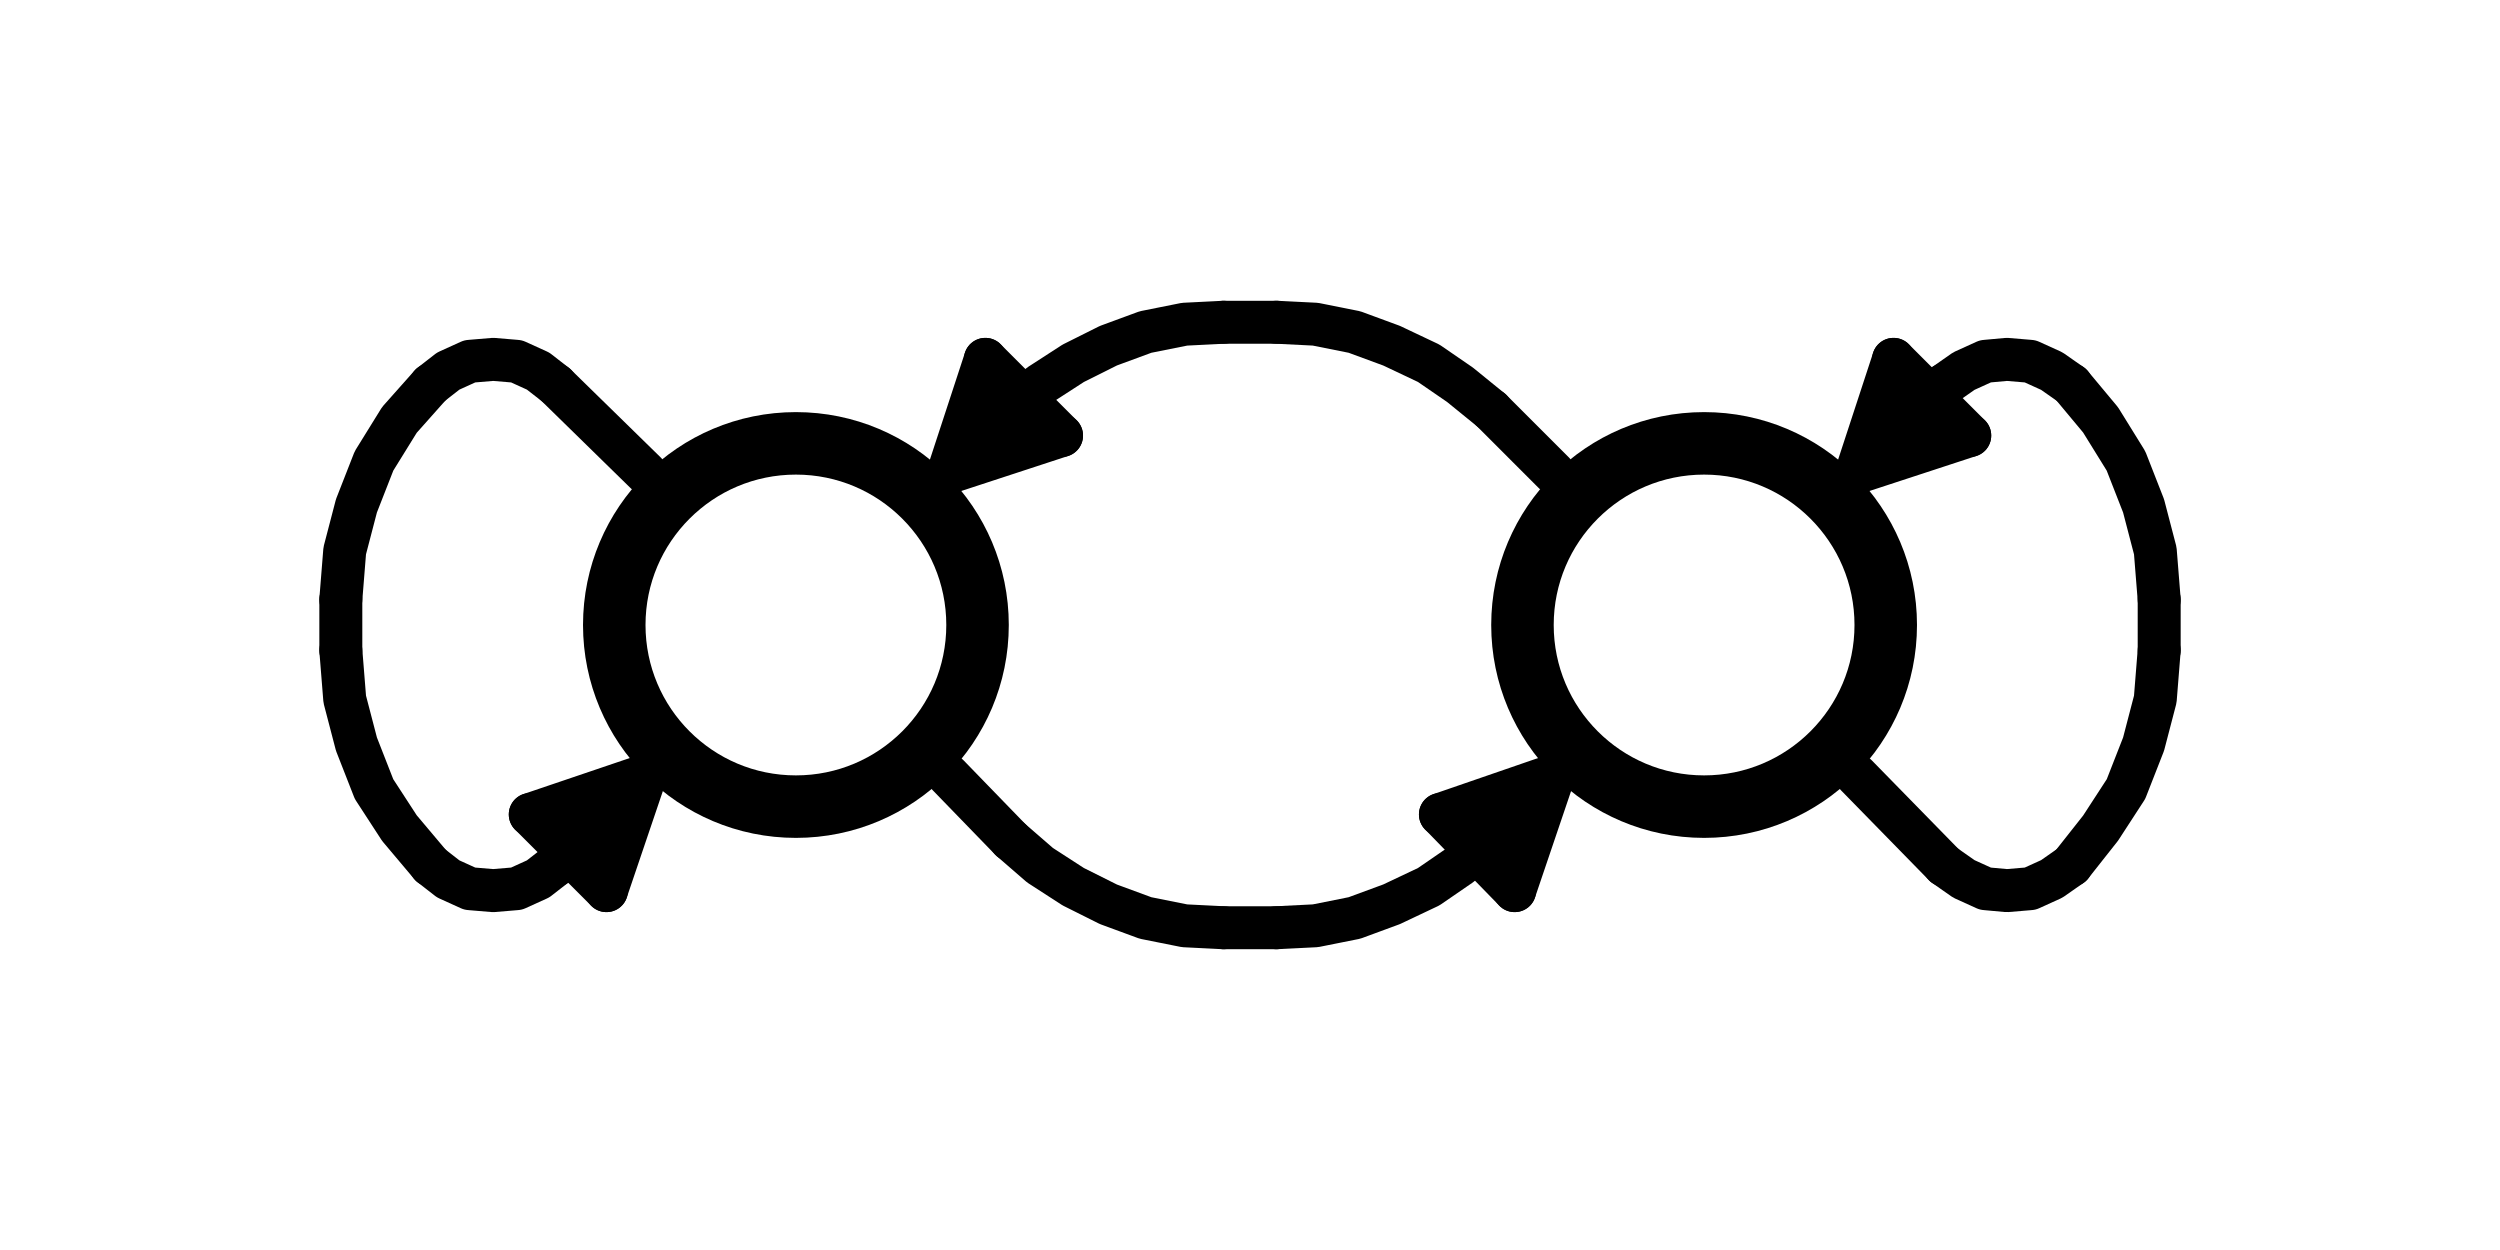 <?xml version="1.0" encoding="UTF-8" standalone="no"?>
<svg
   xmlns:dc="http://purl.org/dc/elements/1.1/"
   xmlns:cc="http://creativecommons.org/ns#"
   xmlns:rdf="http://www.w3.org/1999/02/22-rdf-syntax-ns#"
   xmlns:svg="http://www.w3.org/2000/svg"
   xmlns="http://www.w3.org/2000/svg"
   xmlns:sodipodi="http://sodipodi.sourceforge.net/DTD/sodipodi-0.dtd"
   xmlns:inkscape="http://www.inkscape.org/namespaces/inkscape"
   width="1024"
   height="512"
   viewBox="0 0 270.933 135.467"
   version="1.1"
   id="svg57637"
   inkscape:version="1.0 (1.0+r73+1)"
   sodipodi:docname="05_osc.svg"
   inkscape:export-filename="/home/ku3i/work/so2walker/Bakiwi/documents/manual/bakiwi_kit/img/04_usage/05_osc.png"
   inkscape:export-xdpi="96"
   inkscape:export-ydpi="96">
  <defs
     id="defs57631" />
  <sodipodi:namedview
     id="base"
     pagecolor="#ffffff"
     bordercolor="#666666"
     borderopacity="1.0"
     inkscape:pageopacity="0.0"
     inkscape:pageshadow="2"
     inkscape:zoom="0.49497475"
     inkscape:cx="305.42421"
     inkscape:cy="623.6071"
     inkscape:document-units="mm"
     inkscape:current-layer="layer1"
     showgrid="false"
     units="px"
     inkscape:window-width="2560"
     inkscape:window-height="1341"
     inkscape:window-x="0"
     inkscape:window-y="35"
     inkscape:window-maximized="1"
     inkscape:document-rotation="0" />
  <g
     inkscape:label="Ebene 1"
     inkscape:groupmode="layer"
     id="layer1"
     transform="translate(0,-26.067)">
    <g
       id="g30390"
       transform="translate(23.748,-79.265)">
      <path
         inkscape:connector-curvature="0"
         id="path9330"
         style="fill:none;stroke:#000000;stroke-width:6.773;stroke-linecap:round;stroke-linejoin:round;stroke-miterlimit:10;stroke-dasharray:none;stroke-opacity:1"
         d="m 160.931,153.38 c 10.872,0 19.685,8.813 19.685,19.685 0,10.872 -8.813,19.685 -19.685,19.685 -10.872,0 -19.685,-8.813 -19.685,-19.685 0,-10.872 8.813,-19.685 19.685,-19.685 z" />
      <path
         inkscape:connector-curvature="0"
         id="path9332"
         style="fill:none;stroke:#000000;stroke-width:6.773;stroke-linecap:round;stroke-linejoin:round;stroke-miterlimit:10;stroke-dasharray:none;stroke-opacity:1"
         d="m 62.506,153.38 c 10.872,0 19.685,8.813 19.685,19.685 0,10.872 -8.813,19.685 -19.685,19.685 -10.872,0 -19.685,-8.813 -19.685,-19.685 0,-10.872 8.813,-19.685 19.685,-19.685 z" />
      <path
         inkscape:connector-curvature="0"
         id="path9334"
         style="fill:none;stroke:#000000;stroke-width:4.657;stroke-linecap:round;stroke-linejoin:round;stroke-miterlimit:10;stroke-dasharray:none;stroke-opacity:1"
         d="m 79.016,189.363 6.773,6.985" />
      <path
         inkscape:connector-curvature="0"
         id="path9336"
         style="fill:none;stroke:#000000;stroke-width:4.657;stroke-linecap:round;stroke-linejoin:round;stroke-miterlimit:10;stroke-dasharray:none;stroke-opacity:1"
         d="m 85.79,196.348 3.175,2.752 3.598,2.328 3.81,1.905 4.022,1.482 4.233,0.847 4.233,0.212" />
      <path
         inkscape:connector-curvature="0"
         id="path9338"
         style="fill:none;stroke:#000000;stroke-width:4.657;stroke-linecap:round;stroke-linejoin:round;stroke-miterlimit:10;stroke-dasharray:none;stroke-opacity:1"
         d="m 108.861,205.873 h 5.715" />
      <path
         inkscape:connector-curvature="0"
         id="path9340"
         style="fill:none;stroke:#000000;stroke-width:4.657;stroke-linecap:round;stroke-linejoin:round;stroke-miterlimit:10;stroke-dasharray:none;stroke-opacity:1"
         d="m 114.576,205.873 4.233,-0.212 4.233,-0.847 4.022,-1.482 4.022,-1.905 3.387,-2.328 3.387,-2.752" />
      <path
         inkscape:connector-curvature="0"
         id="path9342"
         style="fill:none;stroke:#000000;stroke-width:4.657;stroke-linecap:round;stroke-linejoin:round;stroke-miterlimit:10;stroke-dasharray:none;stroke-opacity:1"
         d="m 137.86,196.348 6.773,-6.985" />
      <path
         inkscape:connector-curvature="0"
         id="path9344"
         style="fill:none;stroke:#000000;stroke-width:4.657;stroke-linecap:round;stroke-linejoin:round;stroke-miterlimit:10;stroke-dasharray:none;stroke-opacity:1"
         d="m 144.633,189.363 -12.277,4.233" />
      <path
         inkscape:connector-curvature="0"
         id="path9346"
         style="fill:none;stroke:#000000;stroke-width:4.657;stroke-linecap:round;stroke-linejoin:round;stroke-miterlimit:10;stroke-dasharray:none;stroke-opacity:1"
         d="m 132.356,193.596 8.043,8.255" />
      <path
         inkscape:connector-curvature="0"
         id="path9348"
         style="fill:none;stroke:#000000;stroke-width:4.657;stroke-linecap:round;stroke-linejoin:round;stroke-miterlimit:10;stroke-dasharray:none;stroke-opacity:1"
         d="m 140.4,201.851 4.233,-12.488" />
      <path
         inkscape:connector-curvature="0"
         id="path9350"
         style="fill:none;stroke:#000000;stroke-width:4.657;stroke-linecap:round;stroke-linejoin:round;stroke-miterlimit:10;stroke-dasharray:none;stroke-opacity:1"
         d="m 144.633,156.555 -6.773,-6.773" />
      <path
         inkscape:connector-curvature="0"
         id="path9352"
         style="fill:none;stroke:#000000;stroke-width:4.657;stroke-linecap:round;stroke-linejoin:round;stroke-miterlimit:10;stroke-dasharray:none;stroke-opacity:1"
         d="m 137.86,149.781 -3.387,-2.752 -3.387,-2.328 -4.022,-1.905 -4.022,-1.482 -4.233,-0.847 -4.233,-0.212" />
      <path
         inkscape:connector-curvature="0"
         id="path9354"
         style="fill:none;stroke:#000000;stroke-width:4.657;stroke-linecap:round;stroke-linejoin:round;stroke-miterlimit:10;stroke-dasharray:none;stroke-opacity:1"
         d="m 114.576,140.256 h -5.715" />
      <path
         inkscape:connector-curvature="0"
         id="path9356"
         style="fill:none;stroke:#000000;stroke-width:4.657;stroke-linecap:round;stroke-linejoin:round;stroke-miterlimit:10;stroke-dasharray:none;stroke-opacity:1"
         d="m 108.861,140.256 -4.233,0.212 -4.233,0.847 -4.022,1.482 -3.81,1.905 -3.598,2.328 -3.175,2.752" />
      <path
         inkscape:connector-curvature="0"
         id="path9358"
         style="fill:none;stroke:#000000;stroke-width:4.657;stroke-linecap:round;stroke-linejoin:round;stroke-miterlimit:10;stroke-dasharray:none;stroke-opacity:1"
         d="m 85.79,149.781 -6.773,6.773" />
      <path
         inkscape:connector-curvature="0"
         id="path9360"
         style="fill:none;stroke:#000000;stroke-width:4.657;stroke-linecap:round;stroke-linejoin:round;stroke-miterlimit:10;stroke-dasharray:none;stroke-opacity:1"
         d="m 79.016,156.555 12.277,-4.022" />
      <path
         inkscape:connector-curvature="0"
         id="path9362"
         style="fill:none;stroke:#000000;stroke-width:4.657;stroke-linecap:round;stroke-linejoin:round;stroke-miterlimit:10;stroke-dasharray:none;stroke-opacity:1"
         d="m 91.293,152.533 -8.255,-8.255" />
      <path
         inkscape:connector-curvature="0"
         id="path9364"
         style="fill:none;stroke:#000000;stroke-width:4.657;stroke-linecap:round;stroke-linejoin:round;stroke-miterlimit:10;stroke-dasharray:none;stroke-opacity:1"
         d="m 83.038,144.278 -4.022,12.277" />
      <path
         inkscape:connector-curvature="0"
         id="path9366"
         style="fill:none;stroke:#000000;stroke-width:4.657;stroke-linecap:round;stroke-linejoin:round;stroke-miterlimit:10;stroke-dasharray:none;stroke-opacity:1"
         d="m 46.208,156.555 -9.737,-9.525" />
      <path
         inkscape:connector-curvature="0"
         id="path9368"
         style="fill:none;stroke:#000000;stroke-width:4.657;stroke-linecap:round;stroke-linejoin:round;stroke-miterlimit:10;stroke-dasharray:none;stroke-opacity:1"
         d="m 36.471,147.03 -1.905,-1.482 -2.328,-1.058 -2.54,-0.212 -2.54,0.212 -2.328,1.058 -1.905,1.482" />
      <path
         inkscape:connector-curvature="0"
         id="path9370"
         style="fill:none;stroke:#000000;stroke-width:4.657;stroke-linecap:round;stroke-linejoin:round;stroke-miterlimit:10;stroke-dasharray:none;stroke-opacity:1"
         d="m 22.924,147.03 -3.387,3.81 -2.752,4.445 -1.905,4.868 -1.27,4.868 -0.423,5.292" />
      <path
         inkscape:connector-curvature="0"
         id="path9372"
         style="fill:none;stroke:#000000;stroke-width:4.657;stroke-linecap:round;stroke-linejoin:round;stroke-miterlimit:10;stroke-dasharray:none;stroke-opacity:1"
         d="m 13.188,170.313 v 5.503" />
      <path
         inkscape:connector-curvature="0"
         id="path9374"
         style="fill:none;stroke:#000000;stroke-width:4.657;stroke-linecap:round;stroke-linejoin:round;stroke-miterlimit:10;stroke-dasharray:none;stroke-opacity:1"
         d="m 13.188,175.816 0.423,5.292 1.27,4.868 1.905,4.868 2.752,4.233 3.387,4.022" />
      <path
         inkscape:connector-curvature="0"
         id="path9376"
         style="fill:none;stroke:#000000;stroke-width:4.657;stroke-linecap:round;stroke-linejoin:round;stroke-miterlimit:10;stroke-dasharray:none;stroke-opacity:1"
         d="m 22.924,199.1 1.905,1.482 2.328,1.058 2.54,0.212 2.54,-0.212 2.328,-1.058 1.905,-1.482" />
      <path
         inkscape:connector-curvature="0"
         id="path9378"
         style="fill:none;stroke:#000000;stroke-width:4.657;stroke-linecap:round;stroke-linejoin:round;stroke-miterlimit:10;stroke-dasharray:none;stroke-opacity:1"
         d="m 36.471,199.1 9.737,-9.737" />
      <path
         inkscape:connector-curvature="0"
         id="path9380"
         style="fill:none;stroke:#000000;stroke-width:4.657;stroke-linecap:round;stroke-linejoin:round;stroke-miterlimit:10;stroke-dasharray:none;stroke-opacity:1"
         d="m 46.208,189.363 -12.488,4.233" />
      <path
         inkscape:connector-curvature="0"
         id="path9382"
         style="fill:none;stroke:#000000;stroke-width:4.657;stroke-linecap:round;stroke-linejoin:round;stroke-miterlimit:10;stroke-dasharray:none;stroke-opacity:1"
         d="m 33.719,193.596 8.255,8.255" />
      <path
         inkscape:connector-curvature="0"
         id="path9384"
         style="fill:none;stroke:#000000;stroke-width:4.657;stroke-linecap:round;stroke-linejoin:round;stroke-miterlimit:10;stroke-dasharray:none;stroke-opacity:1"
         d="m 41.974,201.851 4.233,-12.488" />
      <path
         inkscape:connector-curvature="0"
         id="path9386"
         style="fill:none;stroke:#000000;stroke-width:4.657;stroke-linecap:round;stroke-linejoin:round;stroke-miterlimit:10;stroke-dasharray:none;stroke-opacity:1"
         d="m 177.441,189.363 9.525,9.737" />
      <path
         inkscape:connector-curvature="0"
         id="path9388"
         style="fill:none;stroke:#000000;stroke-width:4.657;stroke-linecap:round;stroke-linejoin:round;stroke-miterlimit:10;stroke-dasharray:none;stroke-opacity:1"
         d="m 186.966,199.1 2.117,1.482 2.328,1.058 2.328,0.212 2.54,-0.212 2.328,-1.058 2.117,-1.482" />
      <path
         inkscape:connector-curvature="0"
         id="path9390"
         style="fill:none;stroke:#000000;stroke-width:4.657;stroke-linecap:round;stroke-linejoin:round;stroke-miterlimit:10;stroke-dasharray:none;stroke-opacity:1"
         d="m 200.725,199.1 3.175,-4.022 2.752,-4.233 1.905,-4.868 1.27,-4.868 0.423,-5.292" />
      <path
         inkscape:connector-curvature="0"
         id="path9392"
         style="fill:none;stroke:#000000;stroke-width:4.657;stroke-linecap:round;stroke-linejoin:round;stroke-miterlimit:10;stroke-dasharray:none;stroke-opacity:1"
         d="m 210.25,175.816 v -5.503" />
      <path
         inkscape:connector-curvature="0"
         id="path9394"
         style="fill:none;stroke:#000000;stroke-width:4.657;stroke-linecap:round;stroke-linejoin:round;stroke-miterlimit:10;stroke-dasharray:none;stroke-opacity:1"
         d="m 210.25,170.313 -0.423,-5.292 -1.27,-4.868 -1.905,-4.868 -2.752,-4.445 -3.175,-3.81" />
      <path
         inkscape:connector-curvature="0"
         id="path9396"
         style="fill:none;stroke:#000000;stroke-width:4.657;stroke-linecap:round;stroke-linejoin:round;stroke-miterlimit:10;stroke-dasharray:none;stroke-opacity:1"
         d="m 200.725,147.03 -2.117,-1.482 -2.328,-1.058 -2.54,-0.212 -2.328,0.212 -2.328,1.058 -2.117,1.482" />
      <path
         inkscape:connector-curvature="0"
         id="path9398"
         style="fill:none;stroke:#000000;stroke-width:4.657;stroke-linecap:round;stroke-linejoin:round;stroke-miterlimit:10;stroke-dasharray:none;stroke-opacity:1"
         d="m 186.966,147.03 -9.525,9.525" />
      <path
         inkscape:connector-curvature="0"
         id="path9400"
         style="fill:none;stroke:#000000;stroke-width:4.657;stroke-linecap:round;stroke-linejoin:round;stroke-miterlimit:10;stroke-dasharray:none;stroke-opacity:1"
         d="m 177.441,156.555 12.277,-4.022" />
      <path
         inkscape:connector-curvature="0"
         id="path9402"
         style="fill:none;stroke:#000000;stroke-width:4.657;stroke-linecap:round;stroke-linejoin:round;stroke-miterlimit:10;stroke-dasharray:none;stroke-opacity:1"
         d="m 189.718,152.533 -8.255,-8.255" />
      <path
         inkscape:connector-curvature="0"
         id="path9404"
         style="fill:none;stroke:#000000;stroke-width:4.657;stroke-linecap:round;stroke-linejoin:round;stroke-miterlimit:10;stroke-dasharray:none;stroke-opacity:1"
         d="m 181.463,144.278 -4.022,12.277" />
    </g>
  </g>
</svg>
